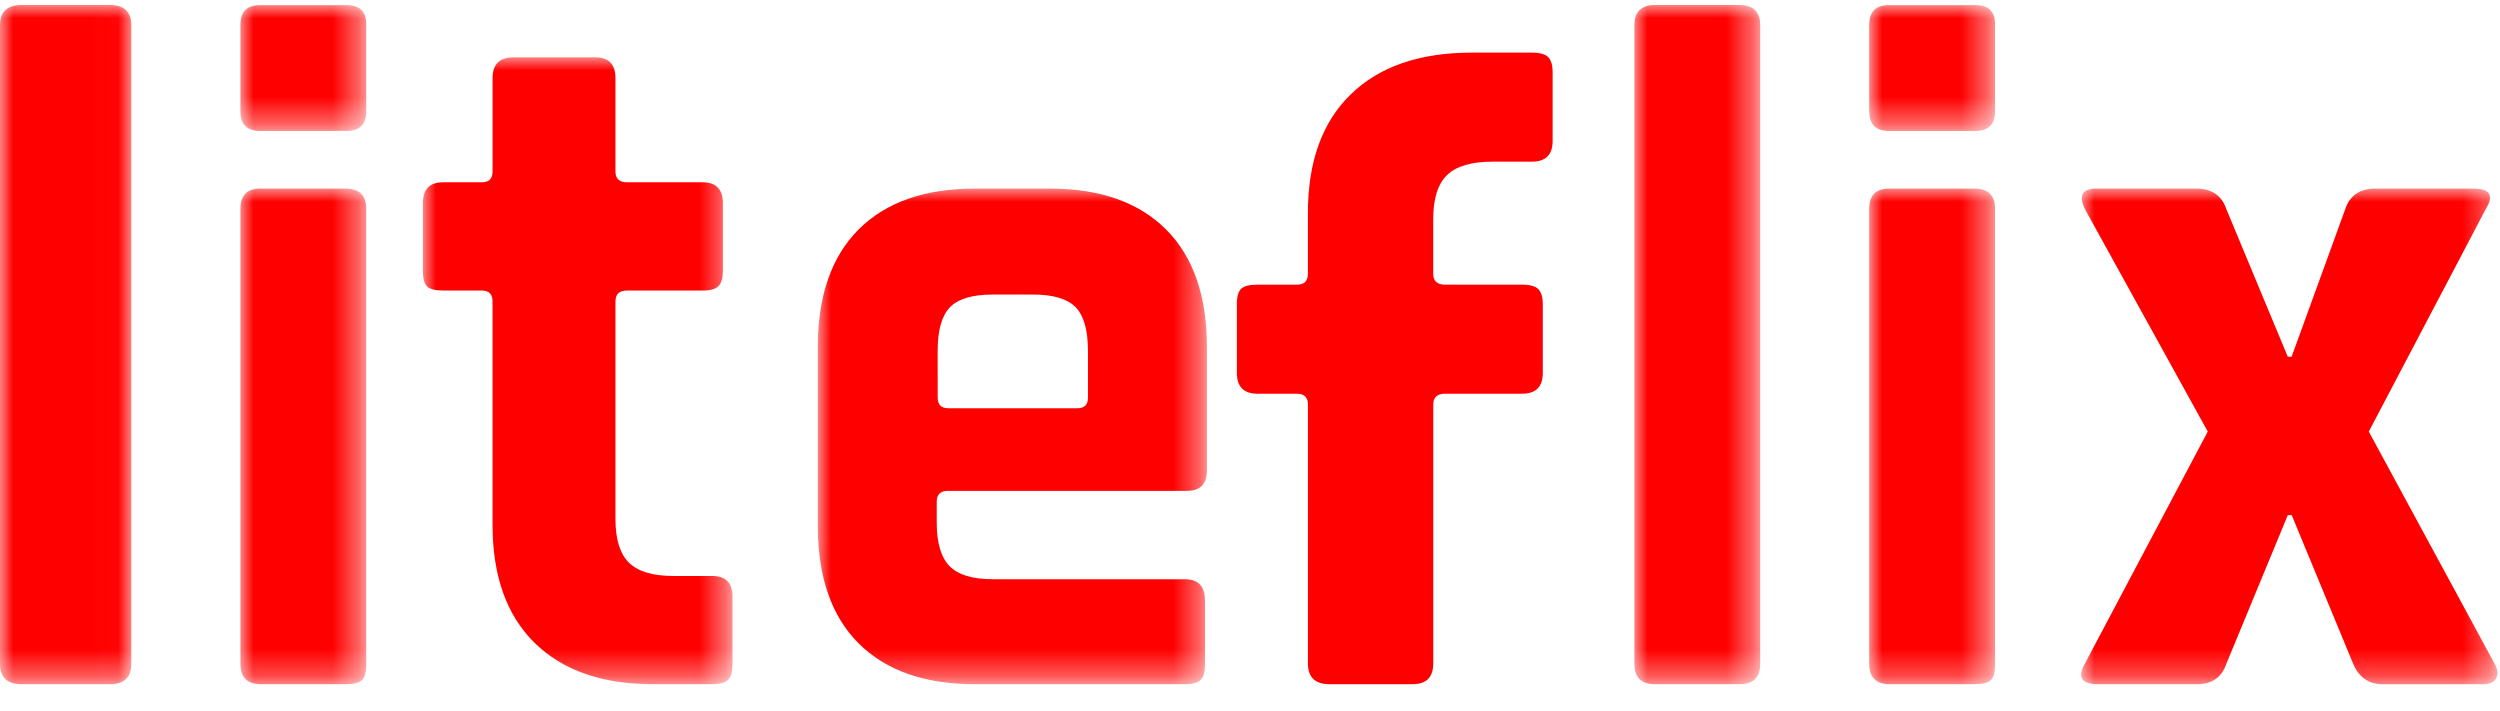 <?xml version="1.0" encoding="utf-8"?>
<!-- Generator: Adobe Illustrator 16.0.0, SVG Export Plug-In . SVG Version: 6.00 Build 0)  -->
<!DOCTYPE svg PUBLIC "-//W3C//DTD SVG 1.1//EN" "http://www.w3.org/Graphics/SVG/1.1/DTD/svg11.dtd">
<svg version="1.1" id="Layer_1" xmlns="http://www.w3.org/2000/svg" xmlns:xlink="http://www.w3.org/1999/xlink" x="0px" y="0px"
	 width="95px" height="27px" viewBox="0 0 95 27" enable-background="new 0 0 95 27" xml:space="preserve">
<g>
	<defs>
		<filter id="Adobe_OpacityMaskFilter" filterUnits="userSpaceOnUse" x="0" y="0.19" width="4.99" height="25.81">
			<feColorMatrix  type="matrix" values="1 0 0 0 0  0 1 0 0 0  0 0 1 0 0  0 0 0 1 0"/>
		</filter>
	</defs>
	<mask maskUnits="userSpaceOnUse" x="0" y="0.19" width="4.99" height="25.81" id="b">
		<g filter="url(#Adobe_OpacityMaskFilter)">
			<path id="a" fill="#FFFFFF" d="M0,0.19h4.99V26H0V0.19z"/>
		</g>
	</mask>
	<path mask="url(#b)" fill="#FF0000" d="M4.165,26h-3.34C0.275,26,0,25.743,0,25.23V0.96c0-0.514,0.275-0.77,0.825-0.77h3.34
		c0.55,0,0.825,0.256,0.825,0.77v24.269C4.99,25.743,4.715,26,4.165,26"/>
	<g transform="translate(9)">
		<defs>
			<filter id="Adobe_OpacityMaskFilter_1_" filterUnits="userSpaceOnUse" x="0.135" y="0.194" width="4.782" height="4.782">
				<feColorMatrix  type="matrix" values="1 0 0 0 0  0 1 0 0 0  0 0 1 0 0  0 0 0 1 0"/>
			</filter>
		</defs>
		<mask maskUnits="userSpaceOnUse" x="0.135" y="0.194" width="4.782" height="4.782" id="d">
			<g filter="url(#Adobe_OpacityMaskFilter_1_)">
				<path id="c" fill="#FFFFFF" d="M0.135,0.194h4.782v4.782H0.135V0.194z"/>
			</g>
		</mask>
		<path mask="url(#d)" fill="#FF0000" d="M0.135,4.223V0.947c0-0.502,0.25-0.753,0.752-0.753h3.277c0.502,0,0.753,0.239,0.753,0.715
			v3.314c0,0.503-0.251,0.753-0.753,0.753H0.888C0.385,4.976,0.135,4.726,0.135,4.223"/>
	</g>
	<g transform="translate(9 7)">
		<defs>
			<filter id="Adobe_OpacityMaskFilter_2_" filterUnits="userSpaceOnUse" x="0.135" y="0.166" width="4.782" height="18.834">
				<feColorMatrix  type="matrix" values="1 0 0 0 0  0 1 0 0 0  0 0 1 0 0  0 0 0 1 0"/>
			</filter>
		</defs>
		<mask maskUnits="userSpaceOnUse" x="0.135" y="0.166" width="4.782" height="18.834" id="f">
			<g filter="url(#Adobe_OpacityMaskFilter_2_)">
				<path id="e" fill="#FFFFFF" d="M0.135,0.166h4.782V19H0.135V0.166z"/>
			</g>
		</mask>
		<path mask="url(#f)" fill="#FF0000" d="M0.135,18.225V0.942c0-0.517,0.25-0.776,0.752-0.776h3.239
			c0.527,0,0.791,0.259,0.791,0.776v17.283c0,0.319-0.056,0.529-0.17,0.627C4.635,18.951,4.44,19,4.164,19H0.925
			C0.398,19,0.135,18.741,0.135,18.225"/>
	</g>
	<g transform="translate(62)">
		<defs>
			<filter id="Adobe_OpacityMaskFilter_3_" filterUnits="userSpaceOnUse" x="0.105" y="0.19" width="4.781" height="25.81">
				<feColorMatrix  type="matrix" values="1 0 0 0 0  0 1 0 0 0  0 0 1 0 0  0 0 0 1 0"/>
			</filter>
		</defs>
		<mask maskUnits="userSpaceOnUse" x="0.105" y="0.19" width="4.781" height="25.81" id="h">
			<g filter="url(#Adobe_OpacityMaskFilter_3_)">
				<path id="g" fill="#FFFFFF" d="M0.104,0.19h4.783V26H0.104V0.19z"/>
			</g>
		</mask>
		<path mask="url(#h)" fill="#FF0000" d="M4.096,26H0.895c-0.527,0-0.789-0.257-0.789-0.771V0.96c0-0.514,0.262-0.77,0.789-0.77
			h3.201c0.527,0,0.791,0.256,0.791,0.77v24.269C4.887,25.743,4.623,26,4.096,26"/>
	</g>
	<g transform="translate(71)">
		<defs>
			<filter id="Adobe_OpacityMaskFilter_4_" filterUnits="userSpaceOnUse" x="0.029" y="0.194" width="4.783" height="4.782">
				<feColorMatrix  type="matrix" values="1 0 0 0 0  0 1 0 0 0  0 0 1 0 0  0 0 0 1 0"/>
			</filter>
		</defs>
		<mask maskUnits="userSpaceOnUse" x="0.029" y="0.194" width="4.783" height="4.782" id="j">
			<g filter="url(#Adobe_OpacityMaskFilter_4_)">
				<path id="i" fill="#FFFFFF" d="M0.029,0.194h4.783v4.782H0.029V0.194z"/>
			</g>
		</mask>
		<path mask="url(#j)" fill="#FF0000" d="M0.029,4.223V0.947c0-0.502,0.25-0.753,0.755-0.753h3.276c0.5,0,0.752,0.239,0.752,0.715
			v3.314c0,0.503-0.25,0.753-0.752,0.753H0.783c-0.502,0-0.752-0.25-0.752-0.753"/>
	</g>
	<g transform="translate(71 7)">
		<defs>
			<filter id="Adobe_OpacityMaskFilter_5_" filterUnits="userSpaceOnUse" x="0.029" y="0.166" width="4.783" height="18.834">
				<feColorMatrix  type="matrix" values="1 0 0 0 0  0 1 0 0 0  0 0 1 0 0  0 0 0 1 0"/>
			</filter>
		</defs>
		<mask maskUnits="userSpaceOnUse" x="0.029" y="0.166" width="4.783" height="18.834" id="l">
			<g filter="url(#Adobe_OpacityMaskFilter_5_)">
				<path id="k" fill="#FFFFFF" d="M0.029,0.166h4.783V19H0.029V0.166z"/>
			</g>
		</mask>
		<path mask="url(#l)" fill="#FF0000" d="M0.029,18.225V0.942c0-0.517,0.25-0.776,0.755-0.776h3.239
			c0.526,0,0.789,0.259,0.789,0.776v17.283c0,0.319-0.055,0.529-0.168,0.627C4.532,18.951,4.336,19,4.061,19H0.82
			C0.293,19,0.029,18.741,0.029,18.225"/>
	</g>
	<g transform="translate(16 2)">
		<defs>
			<filter id="Adobe_OpacityMaskFilter_6_" filterUnits="userSpaceOnUse" x="0.071" y="0.178" width="11.764" height="23.822">
				<feColorMatrix  type="matrix" values="1 0 0 0 0  0 1 0 0 0  0 0 1 0 0  0 0 0 1 0"/>
			</filter>
		</defs>
		<mask maskUnits="userSpaceOnUse" x="0.071" y="0.178" width="11.764" height="23.822" id="n">
			<g filter="url(#Adobe_OpacityMaskFilter_6_)">
				<path id="m" fill="#FFFFFF" d="M0.07,0.178h11.765V24H0.07V0.178z"/>
			</g>
		</mask>
		<path mask="url(#n)" fill="#FF0000" d="M2.313,9.041h-1.47c-0.294,0-0.496-0.05-0.607-0.15c-0.11-0.099-0.165-0.299-0.165-0.598
			v-2.58c0-0.524,0.257-0.786,0.772-0.786h1.47c0.27,0,0.405-0.136,0.405-0.411V0.963c0-0.523,0.27-0.785,0.809-0.785h3.088
			c0.514,0,0.772,0.262,0.772,0.785v3.553c0,0.275,0.147,0.411,0.44,0.411h2.868c0.515,0,0.773,0.262,0.773,0.786v2.58
			c0,0.275-0.055,0.468-0.166,0.58c-0.11,0.112-0.312,0.168-0.607,0.168H7.828c-0.294,0-0.441,0.138-0.441,0.412v8.264
			c0,0.774,0.17,1.328,0.514,1.665c0.343,0.337,0.907,0.505,1.691,0.505h1.471c0.514,0,0.772,0.262,0.772,0.785v2.58
			c0,0.275-0.055,0.467-0.166,0.58C11.559,23.943,11.357,24,11.063,24H8.82c-1.936,0-3.437-0.523-4.503-1.57
			c-1.066-1.048-1.6-2.543-1.6-4.488V9.452C2.717,9.179,2.582,9.042,2.313,9.041"/>
	</g>
	<path fill="#FF0000" d="M49.287,10.817c0.275,0,0.413-0.138,0.413-0.414v-2.3c0-1.959,0.544-3.466,1.631-4.52
		C52.418,2.527,53.95,2,55.925,2h2.288c0.301,0,0.506,0.057,0.618,0.17C58.943,2.283,59,2.477,59,2.754v2.6
		c0,0.527-0.264,0.79-0.787,0.79h-1.5c-0.8,0-1.376,0.17-1.725,0.509c-0.352,0.339-0.526,0.897-0.526,1.676v2.073
		c0,0.277,0.149,0.415,0.45,0.415h2.926c0.301,0,0.506,0.057,0.619,0.17c0.111,0.113,0.169,0.307,0.169,0.584v2.6
		c0,0.527-0.263,0.79-0.788,0.79h-2.925c-0.3,0-0.45,0.139-0.45,0.415v9.833c0,0.527-0.263,0.791-0.788,0.791h-3.149
		c-0.551,0-0.825-0.264-0.825-0.791v-9.833c0-0.276-0.138-0.414-0.413-0.414h-1.5c-0.524,0-0.787-0.264-0.787-0.792v-2.6
		c0-0.3,0.056-0.502,0.169-0.602c0.112-0.1,0.319-0.15,0.618-0.15L49.287,10.817L49.287,10.817z"/>
	<g transform="translate(31 7)">
		<defs>
			<filter id="Adobe_OpacityMaskFilter_7_" filterUnits="userSpaceOnUse" x="0.077" y="0.167" width="14.785" height="18.833">
				<feColorMatrix  type="matrix" values="1 0 0 0 0  0 1 0 0 0  0 0 1 0 0  0 0 0 1 0"/>
			</filter>
		</defs>
		<mask maskUnits="userSpaceOnUse" x="0.077" y="0.167" width="14.785" height="18.833" id="p">
			<g filter="url(#Adobe_OpacityMaskFilter_7_)">
				<path id="o" fill="#FFFFFF" d="M0.077,0.167h14.785V19H0.077V0.167z"/>
			</g>
		</mask>
		<path mask="url(#p)" fill="#FF0000" d="M4.631,6.333c0-0.787,0.157-1.34,0.47-1.66c0.313-0.32,0.855-0.481,1.627-0.481h1.519
			c0.77,0,1.313,0.16,1.626,0.48c0.313,0.32,0.47,0.874,0.47,1.661v1.772c0,0.272-0.133,0.408-0.398,0.408H5.03
			c-0.265,0-0.397-0.136-0.398-0.408L4.631,6.333L4.631,6.333z M5.029,11.652h9.074c0.506,0,0.759-0.26,0.759-0.776v-4.69
			c0-1.944-0.518-3.435-1.554-4.468C12.27,0.684,10.8,0.167,8.898,0.167H6.04c-1.904,0-3.374,0.517-4.41,1.55
			c-1.036,1.035-1.553,2.526-1.553,4.47v6.795c0,1.944,0.517,3.434,1.554,4.469C2.667,18.482,4.137,19,6.041,19h7.99
			c0.289,0,0.488-0.055,0.596-0.167c0.108-0.11,0.163-0.3,0.163-0.572v-2.437c0-0.541-0.254-0.813-0.76-0.813H6.729
			c-0.772,0-1.32-0.166-1.645-0.498s-0.488-0.88-0.488-1.644v-0.813C4.596,11.787,4.741,11.652,5.029,11.652L5.029,11.652z"/>
	</g>
	<g transform="translate(79 7)">
		<defs>
			<filter id="Adobe_OpacityMaskFilter_8_" filterUnits="userSpaceOnUse" x="0.083" y="0.166" width="15.822" height="18.835">
				<feColorMatrix  type="matrix" values="1 0 0 0 0  0 1 0 0 0  0 0 1 0 0  0 0 0 1 0"/>
			</filter>
		</defs>
		<mask maskUnits="userSpaceOnUse" x="0.083" y="0.166" width="15.822" height="18.835" id="r">
			<g filter="url(#Adobe_OpacityMaskFilter_8_)">
				<path id="q" fill="#FFFFFF" d="M0.083,0.166h15.821V19H0.083V0.166z"/>
			</g>
		</mask>
		<path mask="url(#r)" fill="#FF0000" d="M4.488,19H0.743c-0.644,0-0.816-0.259-0.521-0.775L4.895,9.4l-4.67-8.458
			c-0.248-0.517-0.101-0.776,0.444-0.776H4.45c0.593,0,0.976,0.26,1.149,0.776l2.336,5.613h0.147l2.04-5.613
			c0.172-0.517,0.557-0.776,1.148-0.776h3.709c0.642,0,0.803,0.26,0.481,0.776L11.014,9.4l4.782,8.824
			c0.124,0.223,0.142,0.406,0.056,0.555c-0.086,0.147-0.254,0.222-0.5,0.222h-3.819c-0.519,0-0.89-0.259-1.112-0.776l-2.336-5.649
			H7.936L5.6,18.225C5.427,18.741,5.057,19,4.488,19"/>
	</g>
</g>
</svg>
